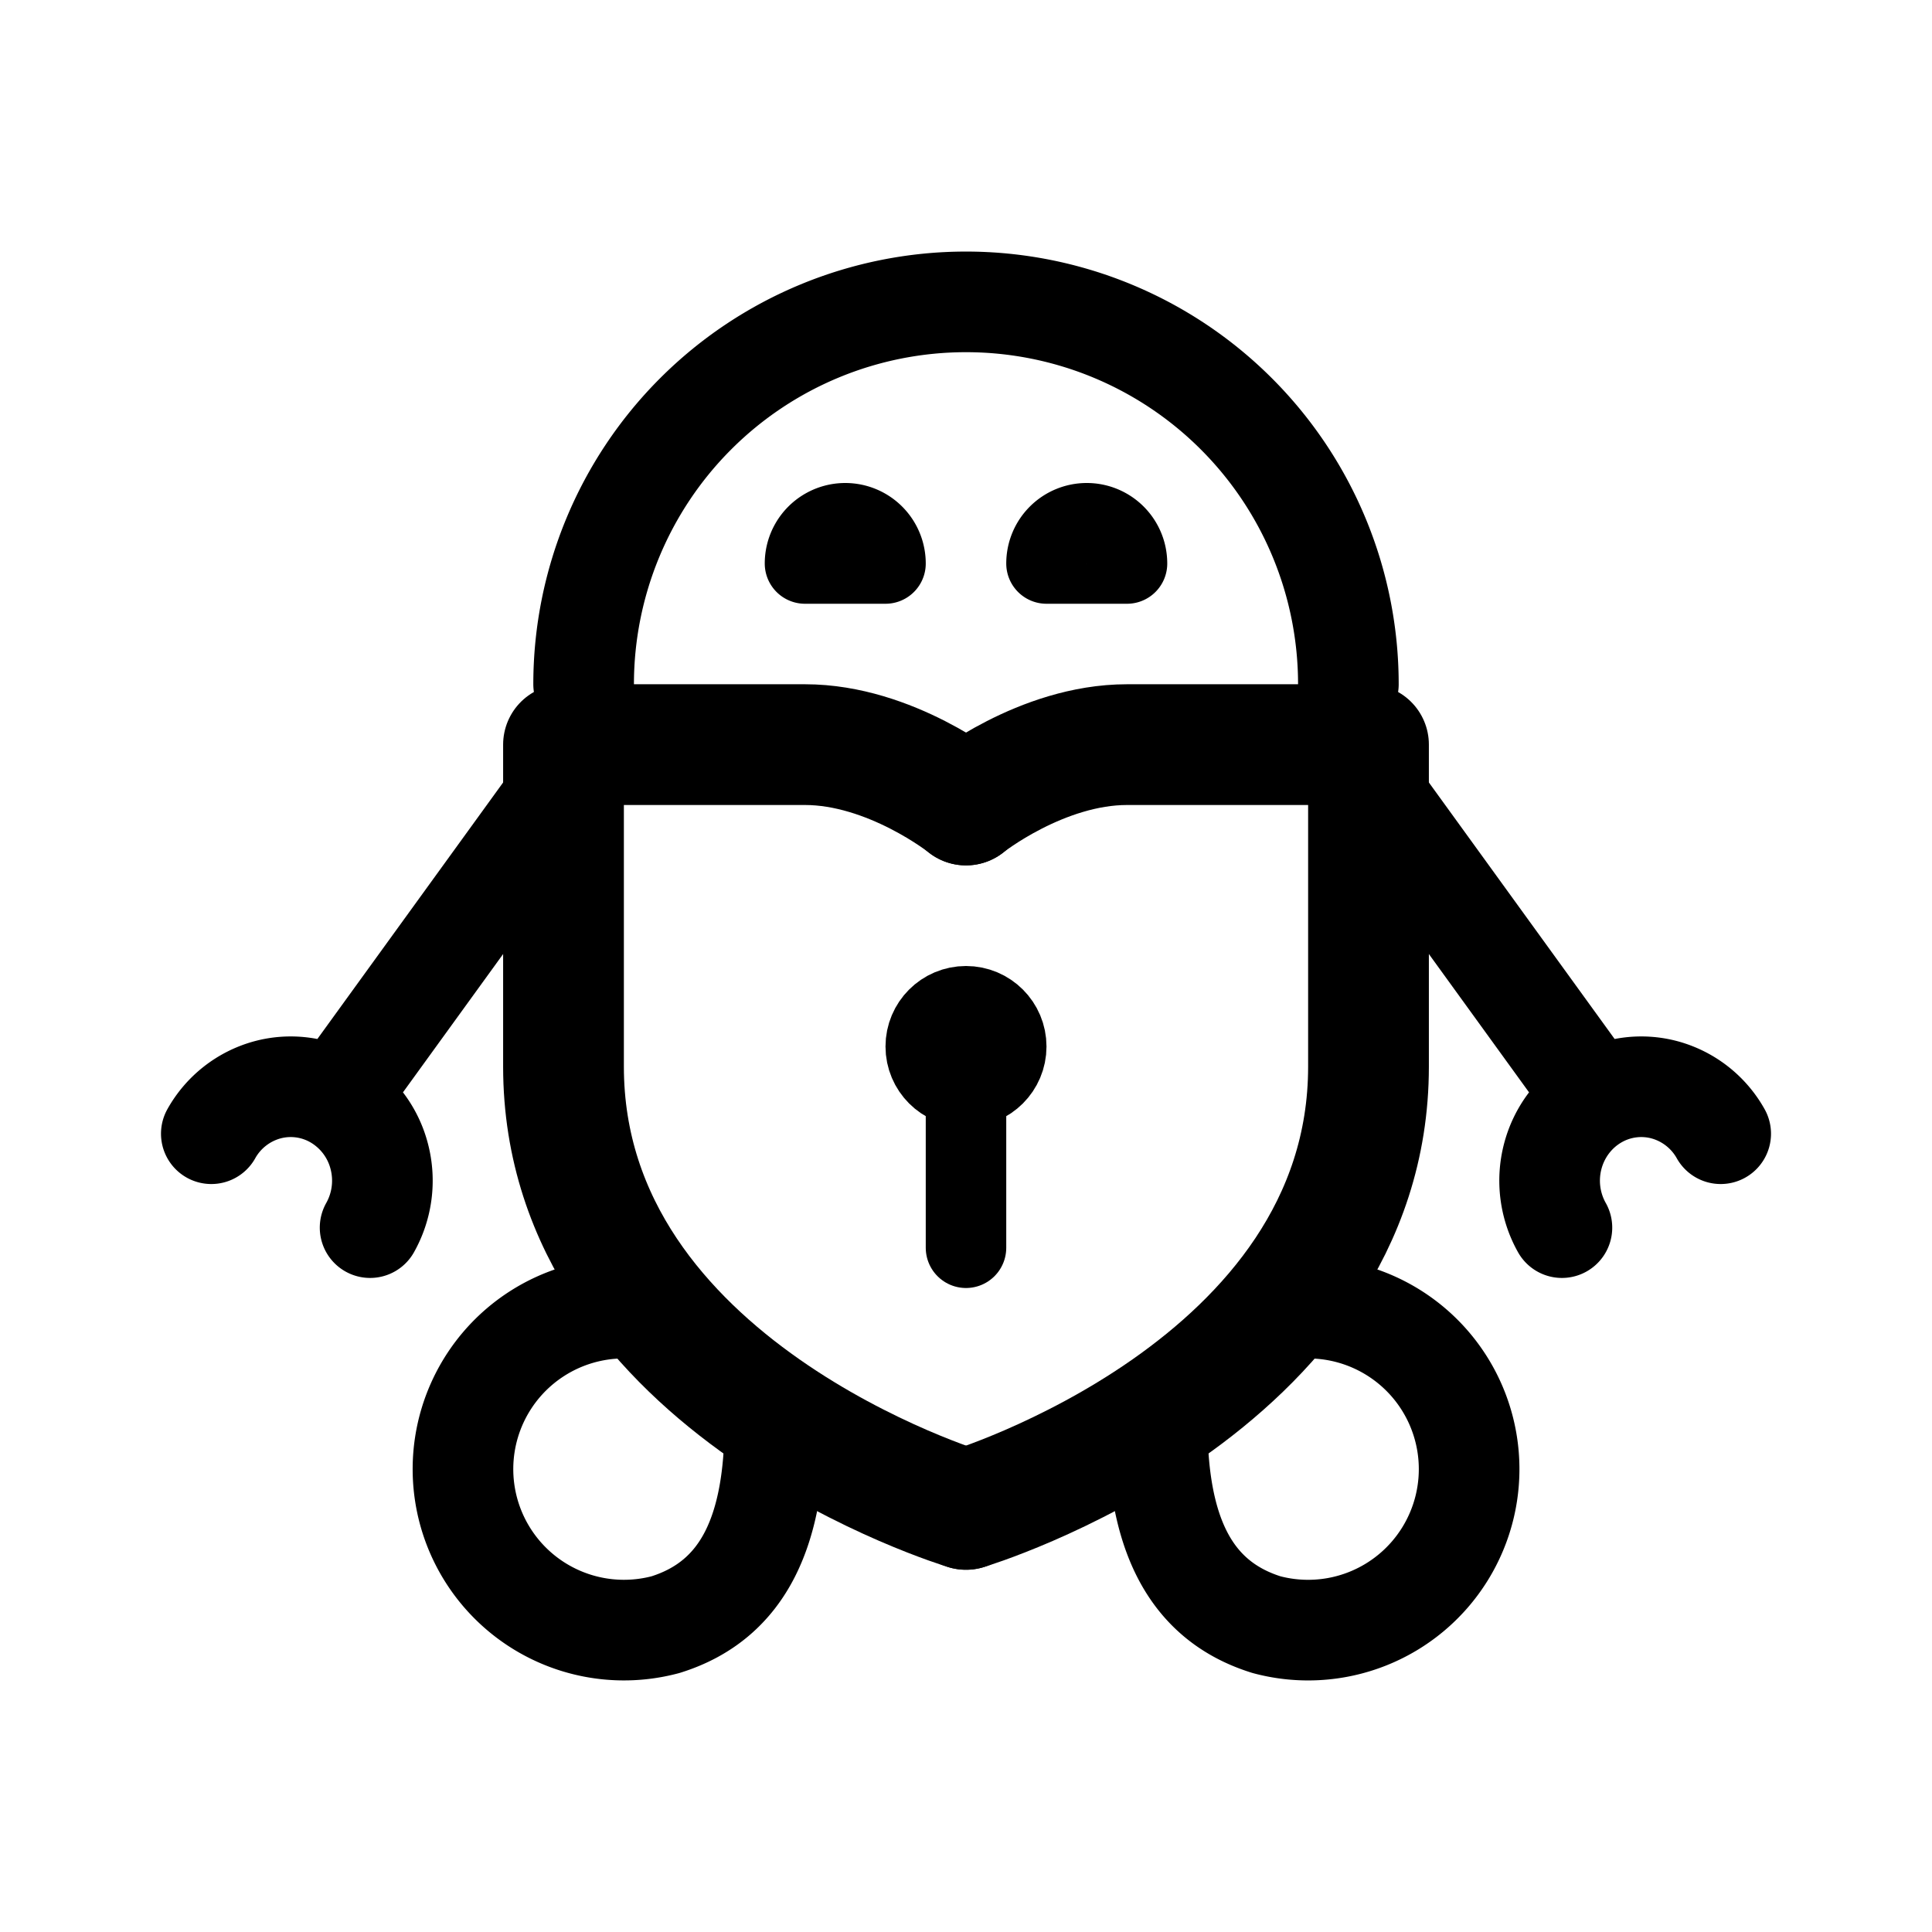 <svg xmlns="http://www.w3.org/2000/svg" width="192" height="192" fill="none" viewBox="0 0 192 192"><path stroke="#000" stroke-linecap="round" stroke-linejoin="round" stroke-width="12" d="M96 80s-7.5-6-16-6H56v32c0 32 40 44 40 44"/><path stroke="#000" stroke-linecap="round" stroke-linejoin="round" stroke-width="10" d="m35 107 21-29m101 29-21-29m-74 52a15.999 15.999 0 1 0 4.141 31.455C74 159 77 152 77 141.355M130 130a16 16 0 0 1 12.029 5.45 16 16 0 0 1 1.558 18.999 16 16 0 0 1-17.728 7.006C118 159 115 152 115 141.355m-94-28.688a9.14 9.14 0 0 1 5.532-4.349 8.92 8.92 0 0 1 6.913.932 9.3 9.3 0 0 1 4.245 5.668 9.53 9.53 0 0 1-.91 7.082M171 112.667a9.14 9.14 0 0 0-5.532-4.349 8.92 8.92 0 0 0-6.913.932c-2.092 1.238-3.619 3.277-4.245 5.668a9.53 9.53 0 0 0 .911 7.082"/><path stroke="#000" stroke-linecap="round" stroke-linejoin="round" stroke-width="12" d="M96 80s7.5-6 16-6h24v32c0 32-40 44-40 44"/><circle cx="96" cy="104" r="4" stroke="#000" stroke-linecap="round" stroke-linejoin="round" stroke-width="8"/><path stroke="#000" stroke-linecap="round" stroke-linejoin="round" stroke-width="8" d="M96 104v20"/><path stroke="#000" stroke-linecap="round" stroke-linejoin="round" stroke-width="10" d="M134 68a38 38 0 0 0-38-38 38 38 0 0 0-38 38"/><path stroke="#000" stroke-linecap="round" stroke-linejoin="round" stroke-width="8" d="M88 56a4 4 0 1 0-8 0zm24 0a3.997 3.997 0 0 0-4-4 4 4 0 0 0-4 4z"/></svg>